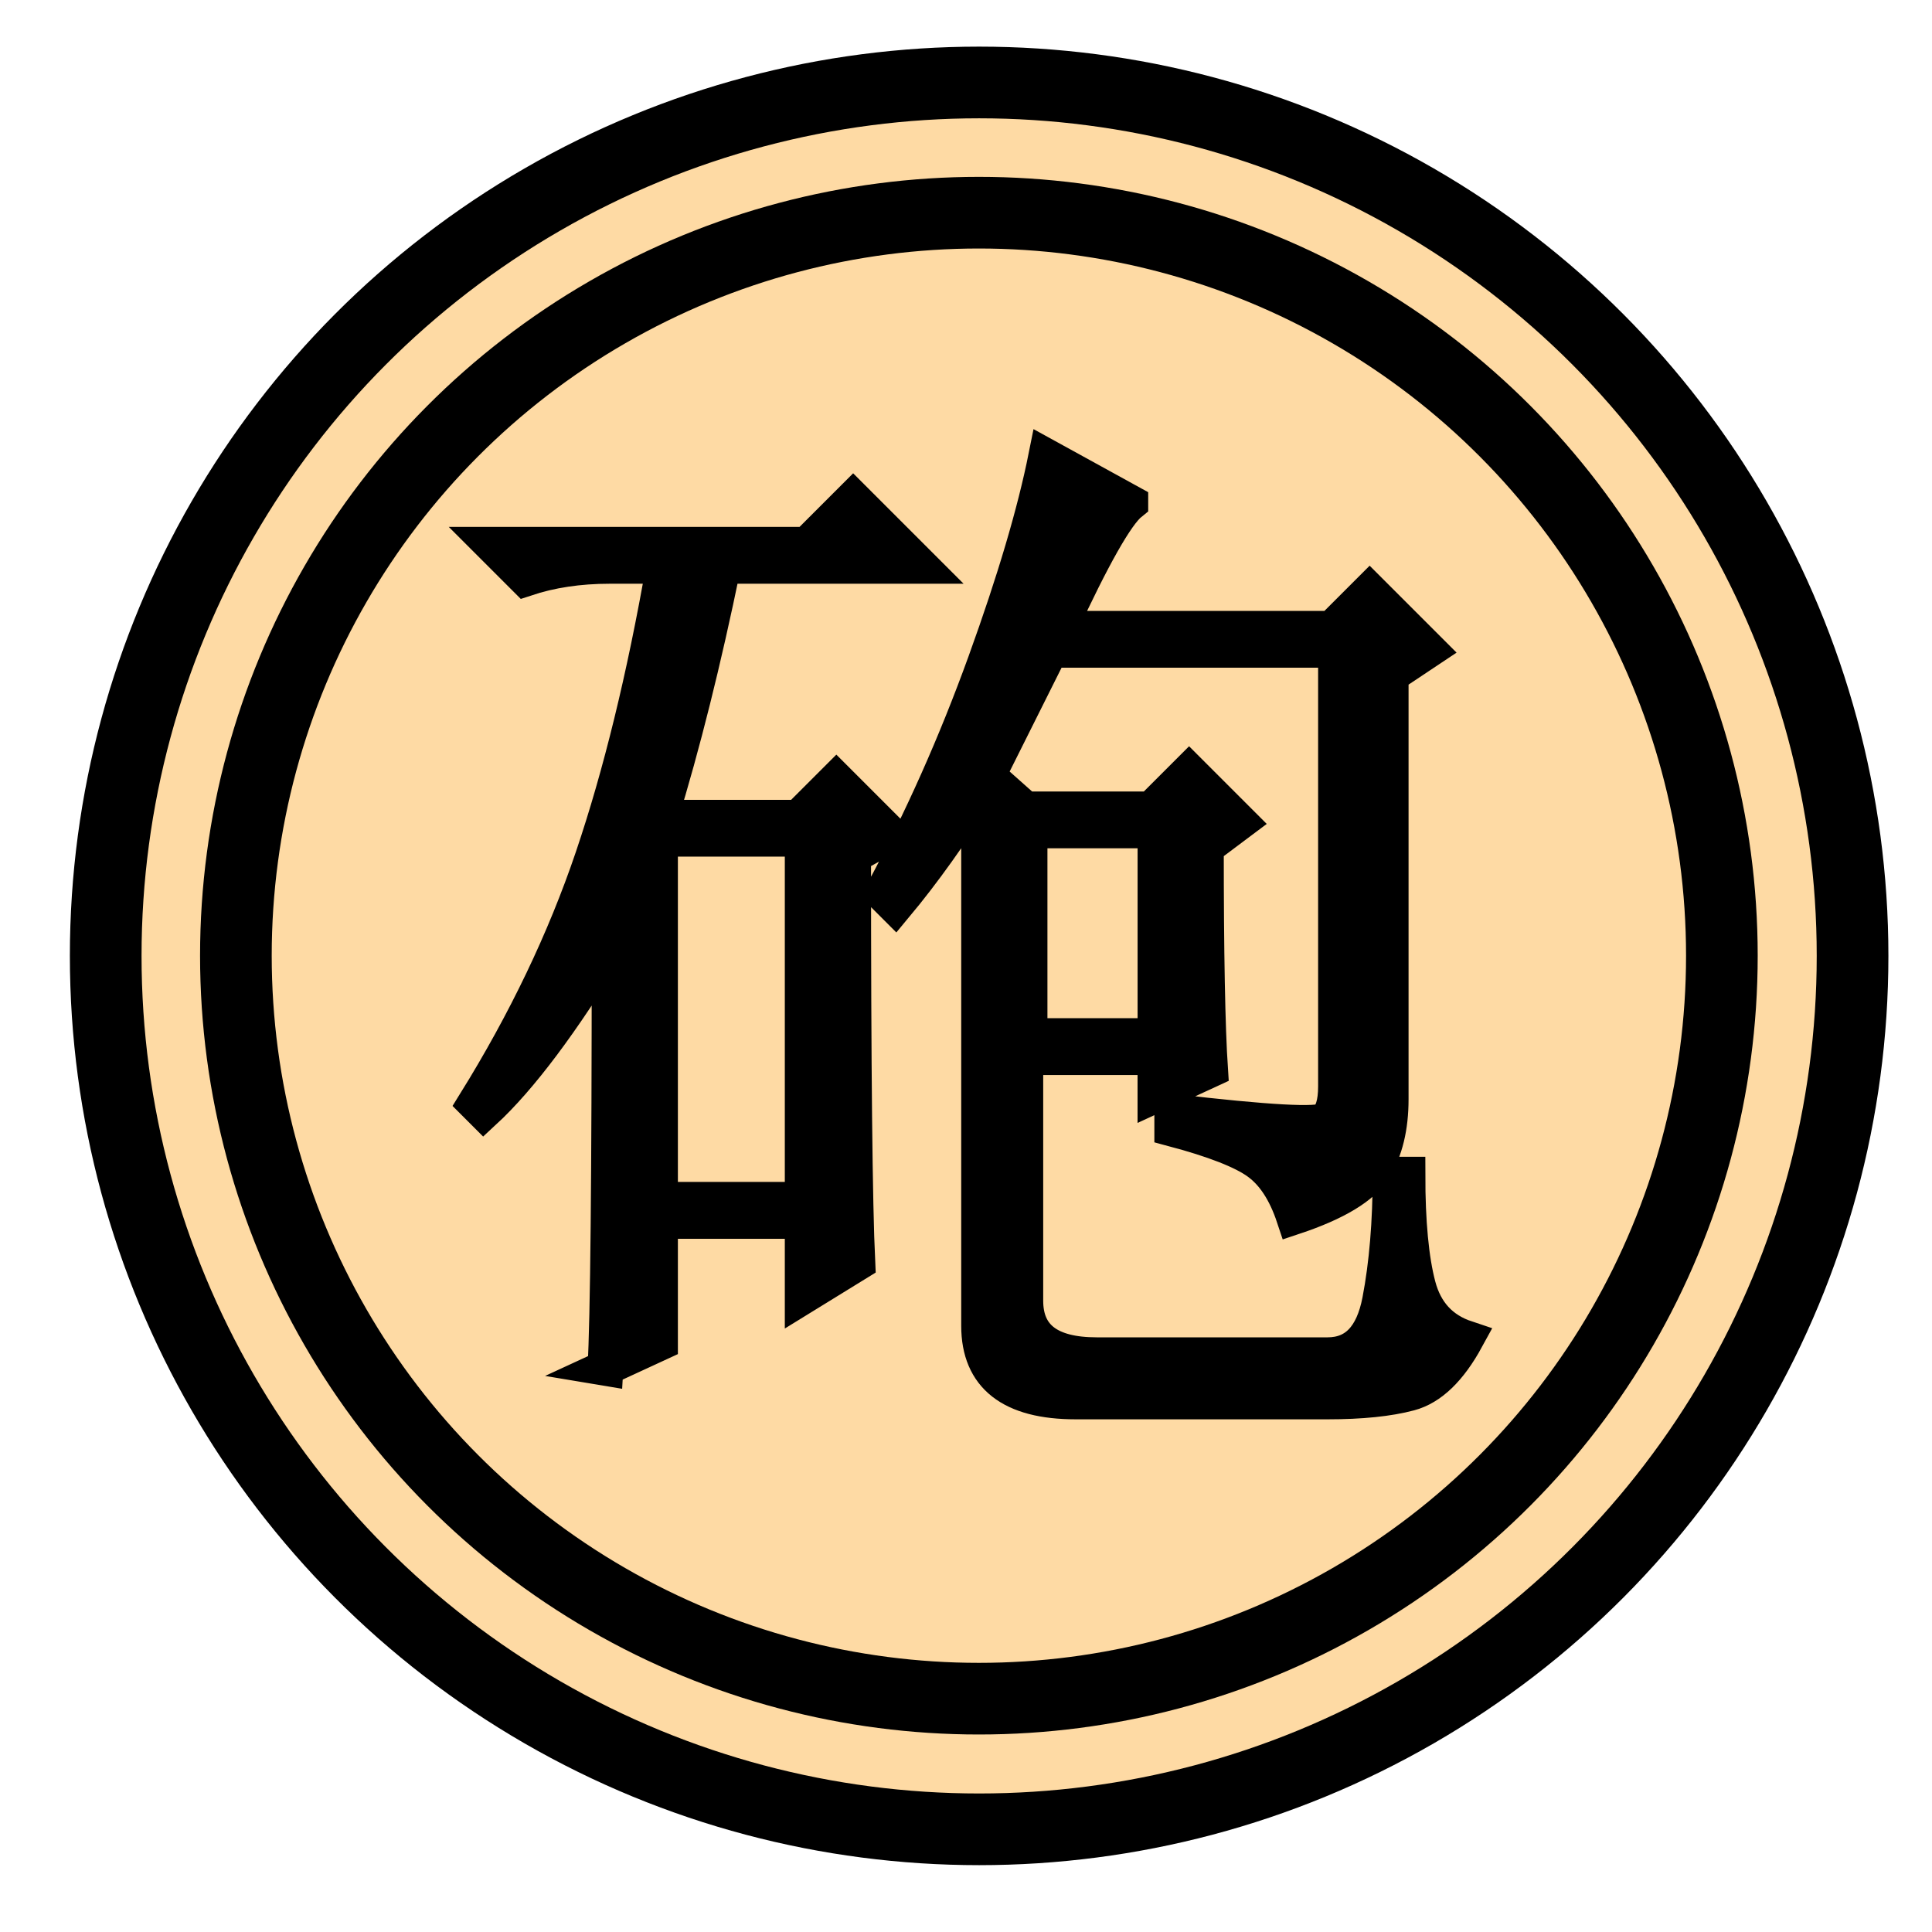 <?xml version="1.0" encoding="UTF-8" standalone="no"?>
<!-- Created with Inkscape (http://www.inkscape.org/) -->

<svg
   xmlns:dc="http://purl.org/dc/elements/1.1/"
   xmlns:cc="http://creativecommons.org/ns#"
   xmlns:rdf="http://www.w3.org/1999/02/22-rdf-syntax-ns#"
   xmlns:svg="http://www.w3.org/2000/svg"
   xmlns="http://www.w3.org/2000/svg"
   xmlns:sodipodi="http://sodipodi.sourceforge.net/DTD/sodipodi-0.dtd"
   xmlns:inkscape="http://www.inkscape.org/namespaces/inkscape"
   width="54"
   height="54"
   viewBox="0 0 14.287 14.288"
   version="1.1"
   id="svg2115"
   inkscape:version="0.92.4 (5da689c313, 2019-01-14)"
   sodipodi:docname="blk-cannon.svg">
  <defs
     id="defs2109" />
  <sodipodi:namedview
     id="base"
     pagecolor="#ffffff"
     bordercolor="#666666"
     borderopacity="1.0"
     inkscape:pageopacity="0.0"
     inkscape:pageshadow="2"
     inkscape:zoom="11.2"
     inkscape:cx="34.159926"
     inkscape:cy="30.064204"
     inkscape:document-units="mm"
     inkscape:current-layer="layer1"
     showgrid="false"
     units="px"
     inkscape:window-width="1920"
     inkscape:window-height="974"
     inkscape:window-x="-11"
     inkscape:window-y="-11"
     inkscape:window-maximized="1" />
  <g
     inkscape:label="Layer 1"
     inkscape:groupmode="layer"
     id="layer1"
     transform="translate(0,-282.712)">
    <g
       transform="matrix(0.265,0,0,0.265,-45.616,328.387)"
       id="g4988-0">
      <circle
         transform="matrix(0.75,0,0,0.75,167.584,-177.557)"
         id="path12863-5-2"
         style="display:inline;overflow:visible;visibility:visible;fill:#fedaa4;fill-opacity:1;stroke:#000000;stroke-width:2.667;stroke-linecap:round;stroke-linejoin:bevel;stroke-miterlimit:4;stroke-dasharray:none;stroke-opacity:1;marker:none;enable-background:accumulate"
         cx="42.5"
         cy="42.5"
         r="32.5" />
      <circle
         style="display:inline;overflow:visible;visibility:visible;fill:none;stroke:#000000;stroke-width:3.134;stroke-linecap:round;stroke-linejoin:bevel;stroke-miterlimit:4;stroke-dasharray:none;stroke-opacity:1;marker:none;enable-background:accumulate"
         id="path12865-9-6"
         transform="matrix(0.638,0,0,0.638,172.337,-172.803)"
         cx="42.5"
         cy="42.5"
         r="32.5" />
      <path
         id="text12859-4-0"
         d="m 200.865,-149.186 h 3.516 v 5.742 h -3.516 z m 2.812,-9.141 -2.344,-1.289 c -0.313,1.563 -0.879,3.477 -1.699,5.742 -0.82,2.266 -1.777,4.414 -2.871,6.445 l 0.352,0.352 c 0.781,-0.937 1.562,-2.031 2.344,-3.281 v 15 c -1e-5,1.406 0.898,2.109 2.695,2.109 h 7.031 c 0.937,-1e-5 1.699,-0.078 2.285,-0.234 0.586,-0.156 1.113,-0.664 1.582,-1.523 -0.703,-0.234 -1.152,-0.723 -1.348,-1.465 -0.195,-0.742 -0.293,-1.777 -0.293,-3.105 h -0.469 c -3e-5,1.328 -0.098,2.5 -0.293,3.516 -0.195,1.016 -0.684,1.523 -1.465,1.523 h -6.445 c -1.328,0 -1.992,-0.508 -1.992,-1.523 v -6.797 h 3.633 v 1.055 l 1.523,-0.703 c -0.078,-1.172 -0.117,-3.242 -0.117,-6.211 l 0.938,-0.703 -1.406,-1.406 -1.055,1.055 h -3.516 l -1.055,-0.938 1.758,-3.516 h 7.969 v 12.188 c -2e-5,0.469 -0.098,0.781 -0.293,0.938 -0.195,0.156 -1.621,0.078 -4.277,-0.234 v 0.469 c 1.172,0.312 1.973,0.625 2.402,0.938 0.43,0.312 0.762,0.82 0.996,1.523 1.172,-0.391 1.914,-0.84 2.227,-1.348 0.312,-0.508 0.469,-1.152 0.469,-1.934 v -11.836 l 1.055,-0.703 -1.641,-1.641 -1.055,1.055 h -7.617 c 0.937,-2.031 1.602,-3.203 1.992,-3.516 z m -13.125,9.375 h 3.984 v 10.078 h -3.984 z m -1.523,14.766 1.523,-0.703 v -3.398 h 3.984 v 2.109 l 1.523,-0.938 c -0.078,-1.641 -0.117,-5.43 -0.117,-11.367 l 1.055,-0.586 -1.523,-1.523 -1.055,1.055 h -3.867 c 0.625,-2.031 1.211,-4.375 1.758,-7.031 h 5.508 l -1.875,-1.875 -1.289,1.289 h -8.789 l 0.938,0.938 c 0.703,-0.234 1.484,-0.352 2.344,-0.352 h 1.523 c -0.547,3.125 -1.211,5.84 -1.992,8.145 -0.781,2.305 -1.875,4.59 -3.281,6.855 l 0.234,0.234 c 1.016,-0.938 2.187,-2.5 3.516,-4.688 0,6.562 -0.039,10.508 -0.117,11.836 z"
         style="font-style:italic;font-variant:normal;font-weight:normal;font-stretch:normal;font-size:40px;line-height:100%;font-family:'DejaVu Serif';-inkscape-font-specification:'DejaVu Serif Italic';text-align:end;writing-mode:lr-tb;text-anchor:end;fill:#000000;fill-opacity:1;stroke:#000000;stroke-width:1px;stroke-linecap:butt;stroke-linejoin:miter;stroke-opacity:1"
         inkscape:connector-curvature="0" />
    </g>
  </g>
</svg>
